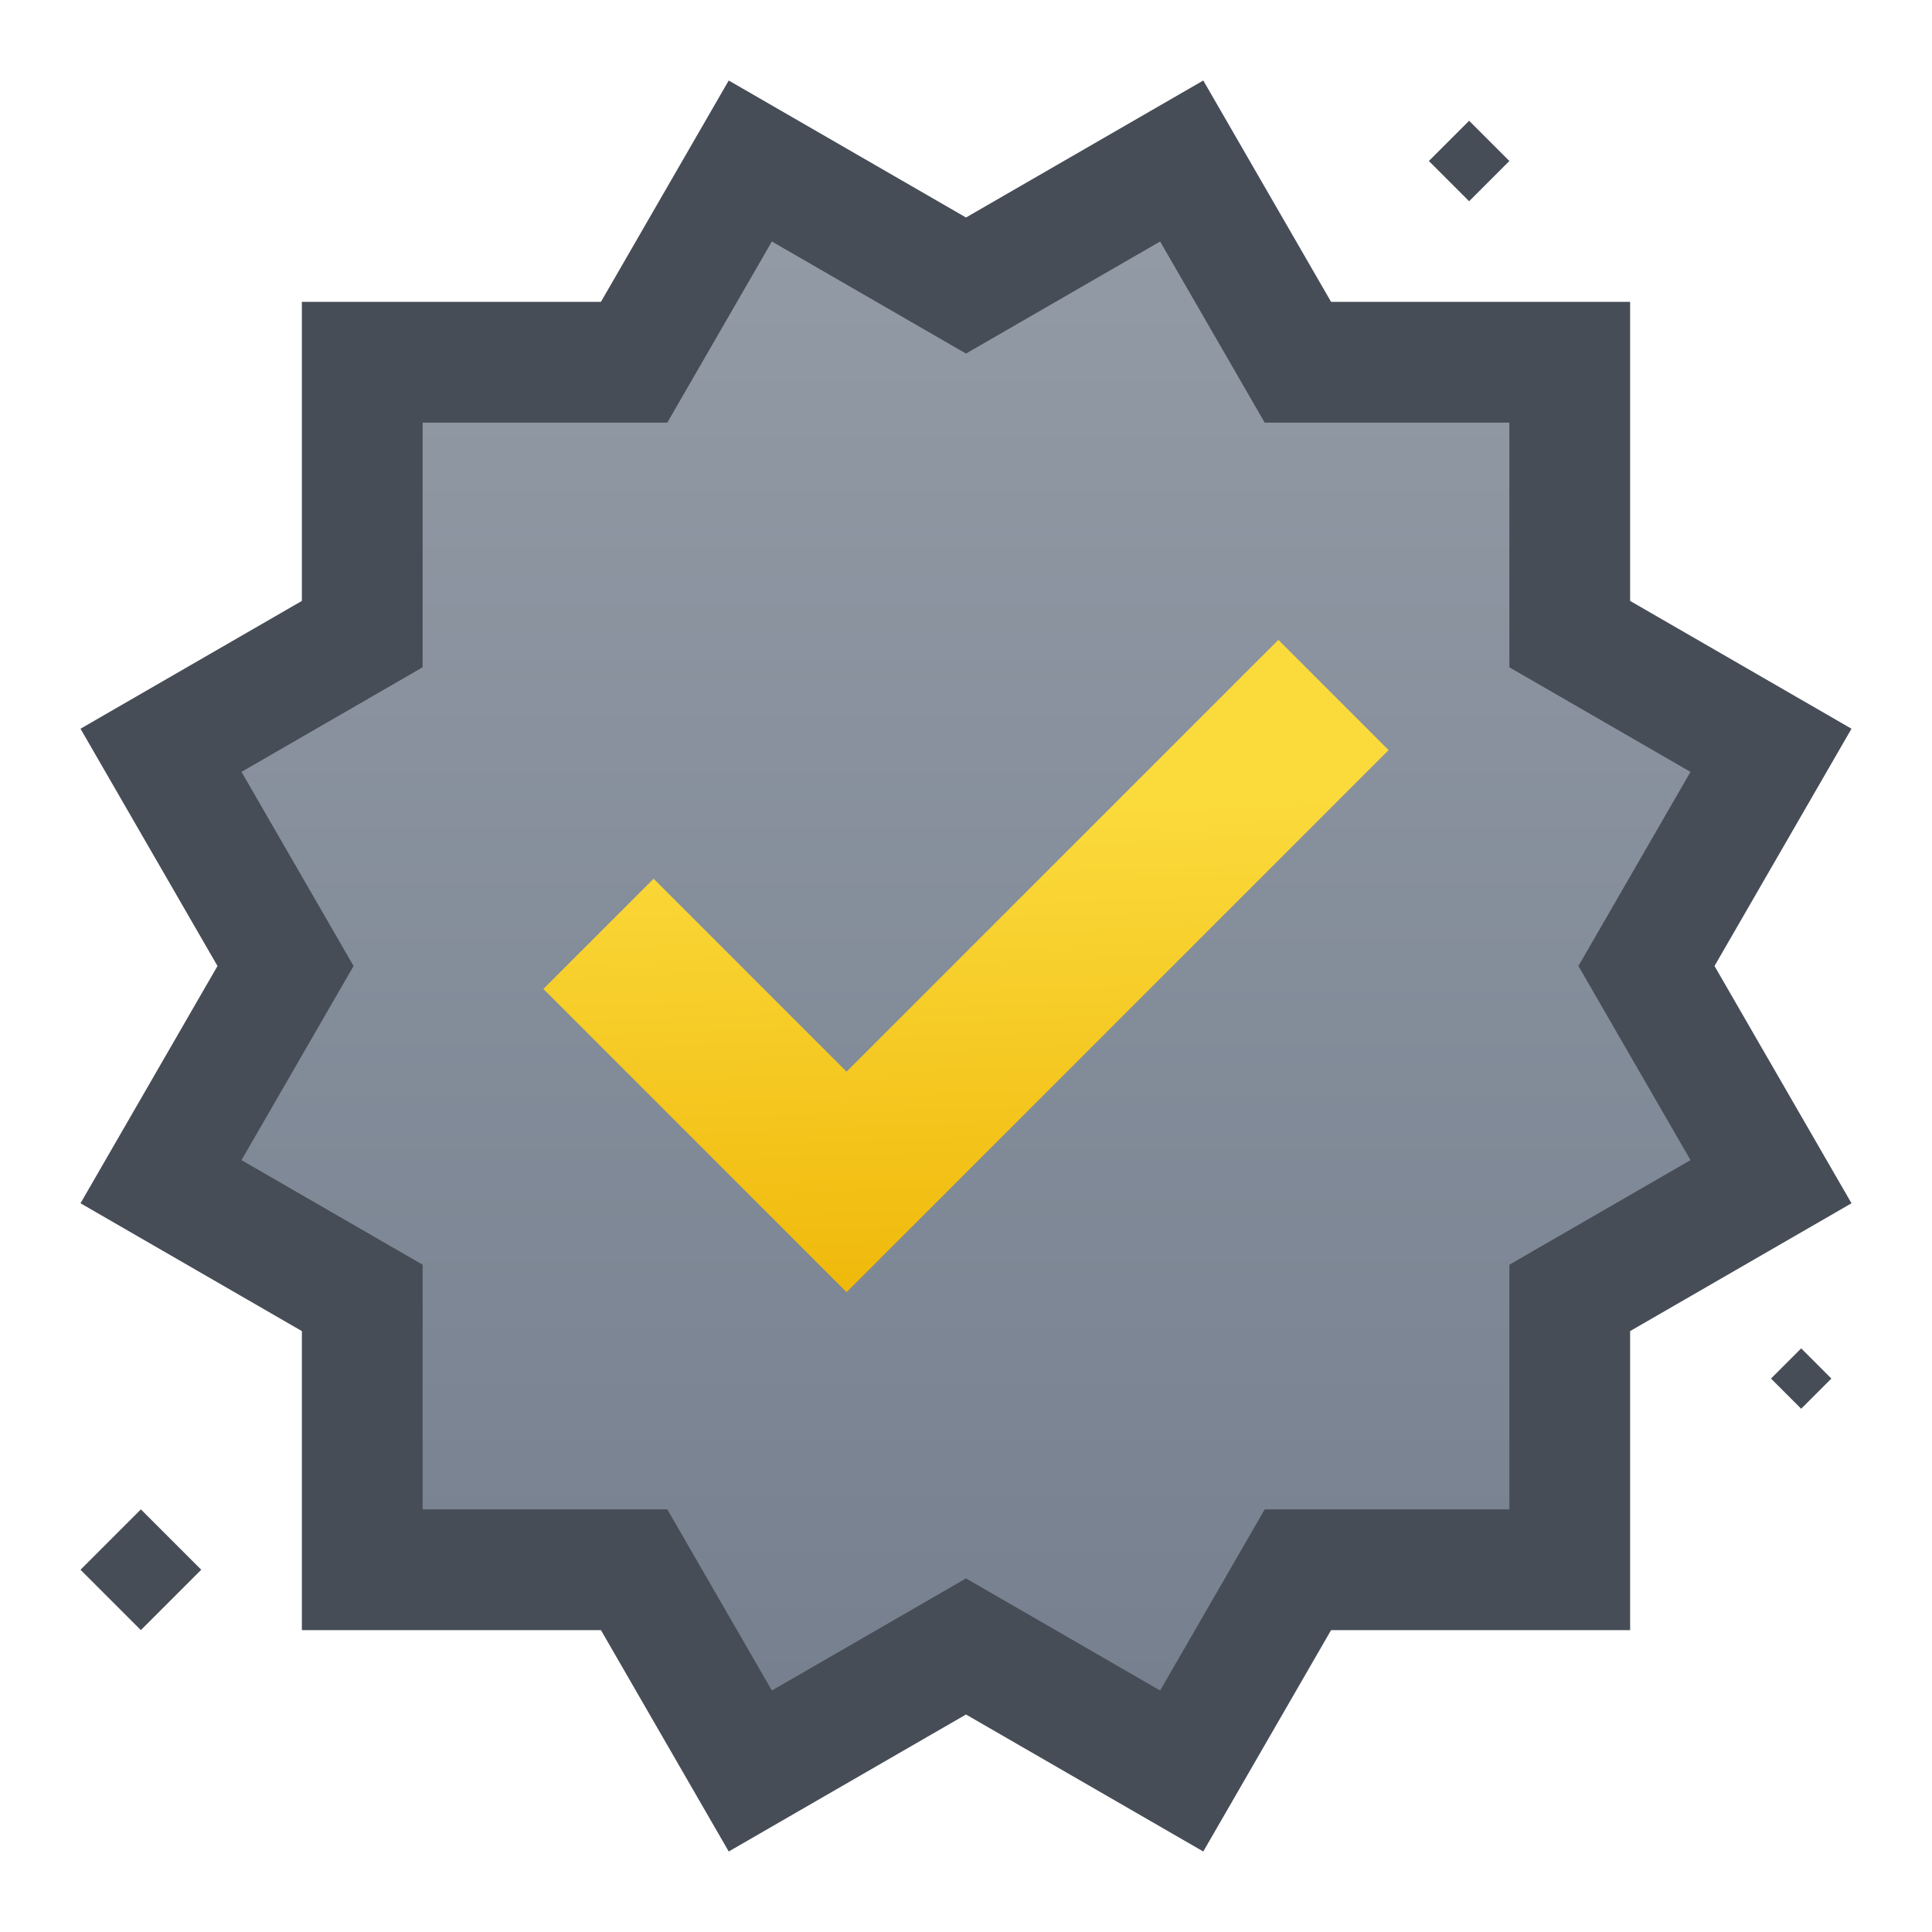 <svg width="96" height="96" viewBox="0 0 96 96" fill="none" xmlns="http://www.w3.org/2000/svg">
<path d="M71 8L73 6L75 8L73 10L71 8Z" fill="#474D57"/>
<path d="M4 78L7 75L10 78L7 81L4 78Z" fill="#474D57"/>
<path d="M88 68.5L89.5 67L91 68.5L89.5 70L88 68.5Z" fill="#474D57"/>
<path d="M81 66.141V81H66.141L59.79 92L48 85.193L36.21 92L29.86 81H15V66.141L4 59.79L10.807 48L4 36.21L15 29.859V15H29.859L36.21 4L48 10.807L59.79 4L66.141 15H81V29.859L92 36.21L85.193 48L92 59.79L81 66.141Z" fill="#474D57"/>
<path d="M75 62.842V75H62.842L57.646 84L48 78.431L38.354 84L33.158 75H21V62.842L12 57.646L17.569 48L12 38.354L21 33.158V21H33.158L38.354 12L48 17.569L57.646 12L62.842 21H75V33.158L84 38.354L78.431 48L84 57.646L75 62.842Z" fill="url(#paint0_linear)"/>
<path d="M47.544 58.728L42.065 64.207L36.587 58.728L27 49.141L32.478 43.663L42.065 53.25L63.522 31.794L69 37.272L47.544 58.728Z" fill="url(#paint1_linear)"/>
<defs>
<linearGradient id="paint0_linear" x1="48" y1="12" x2="48" y2="84" gradientUnits="userSpaceOnUse">
<stop stop-color="#929AA5"/>
<stop offset="1" stop-color="#76808F"/>
</linearGradient>
<linearGradient id="paint1_linear" x1="43.197" y1="64.207" x2="42.324" y2="40.528" gradientUnits="userSpaceOnUse">
<stop stop-color="#F0B90B"/>
<stop offset="1" stop-color="#FBDA3C"/>
</linearGradient>
</defs>
</svg>
